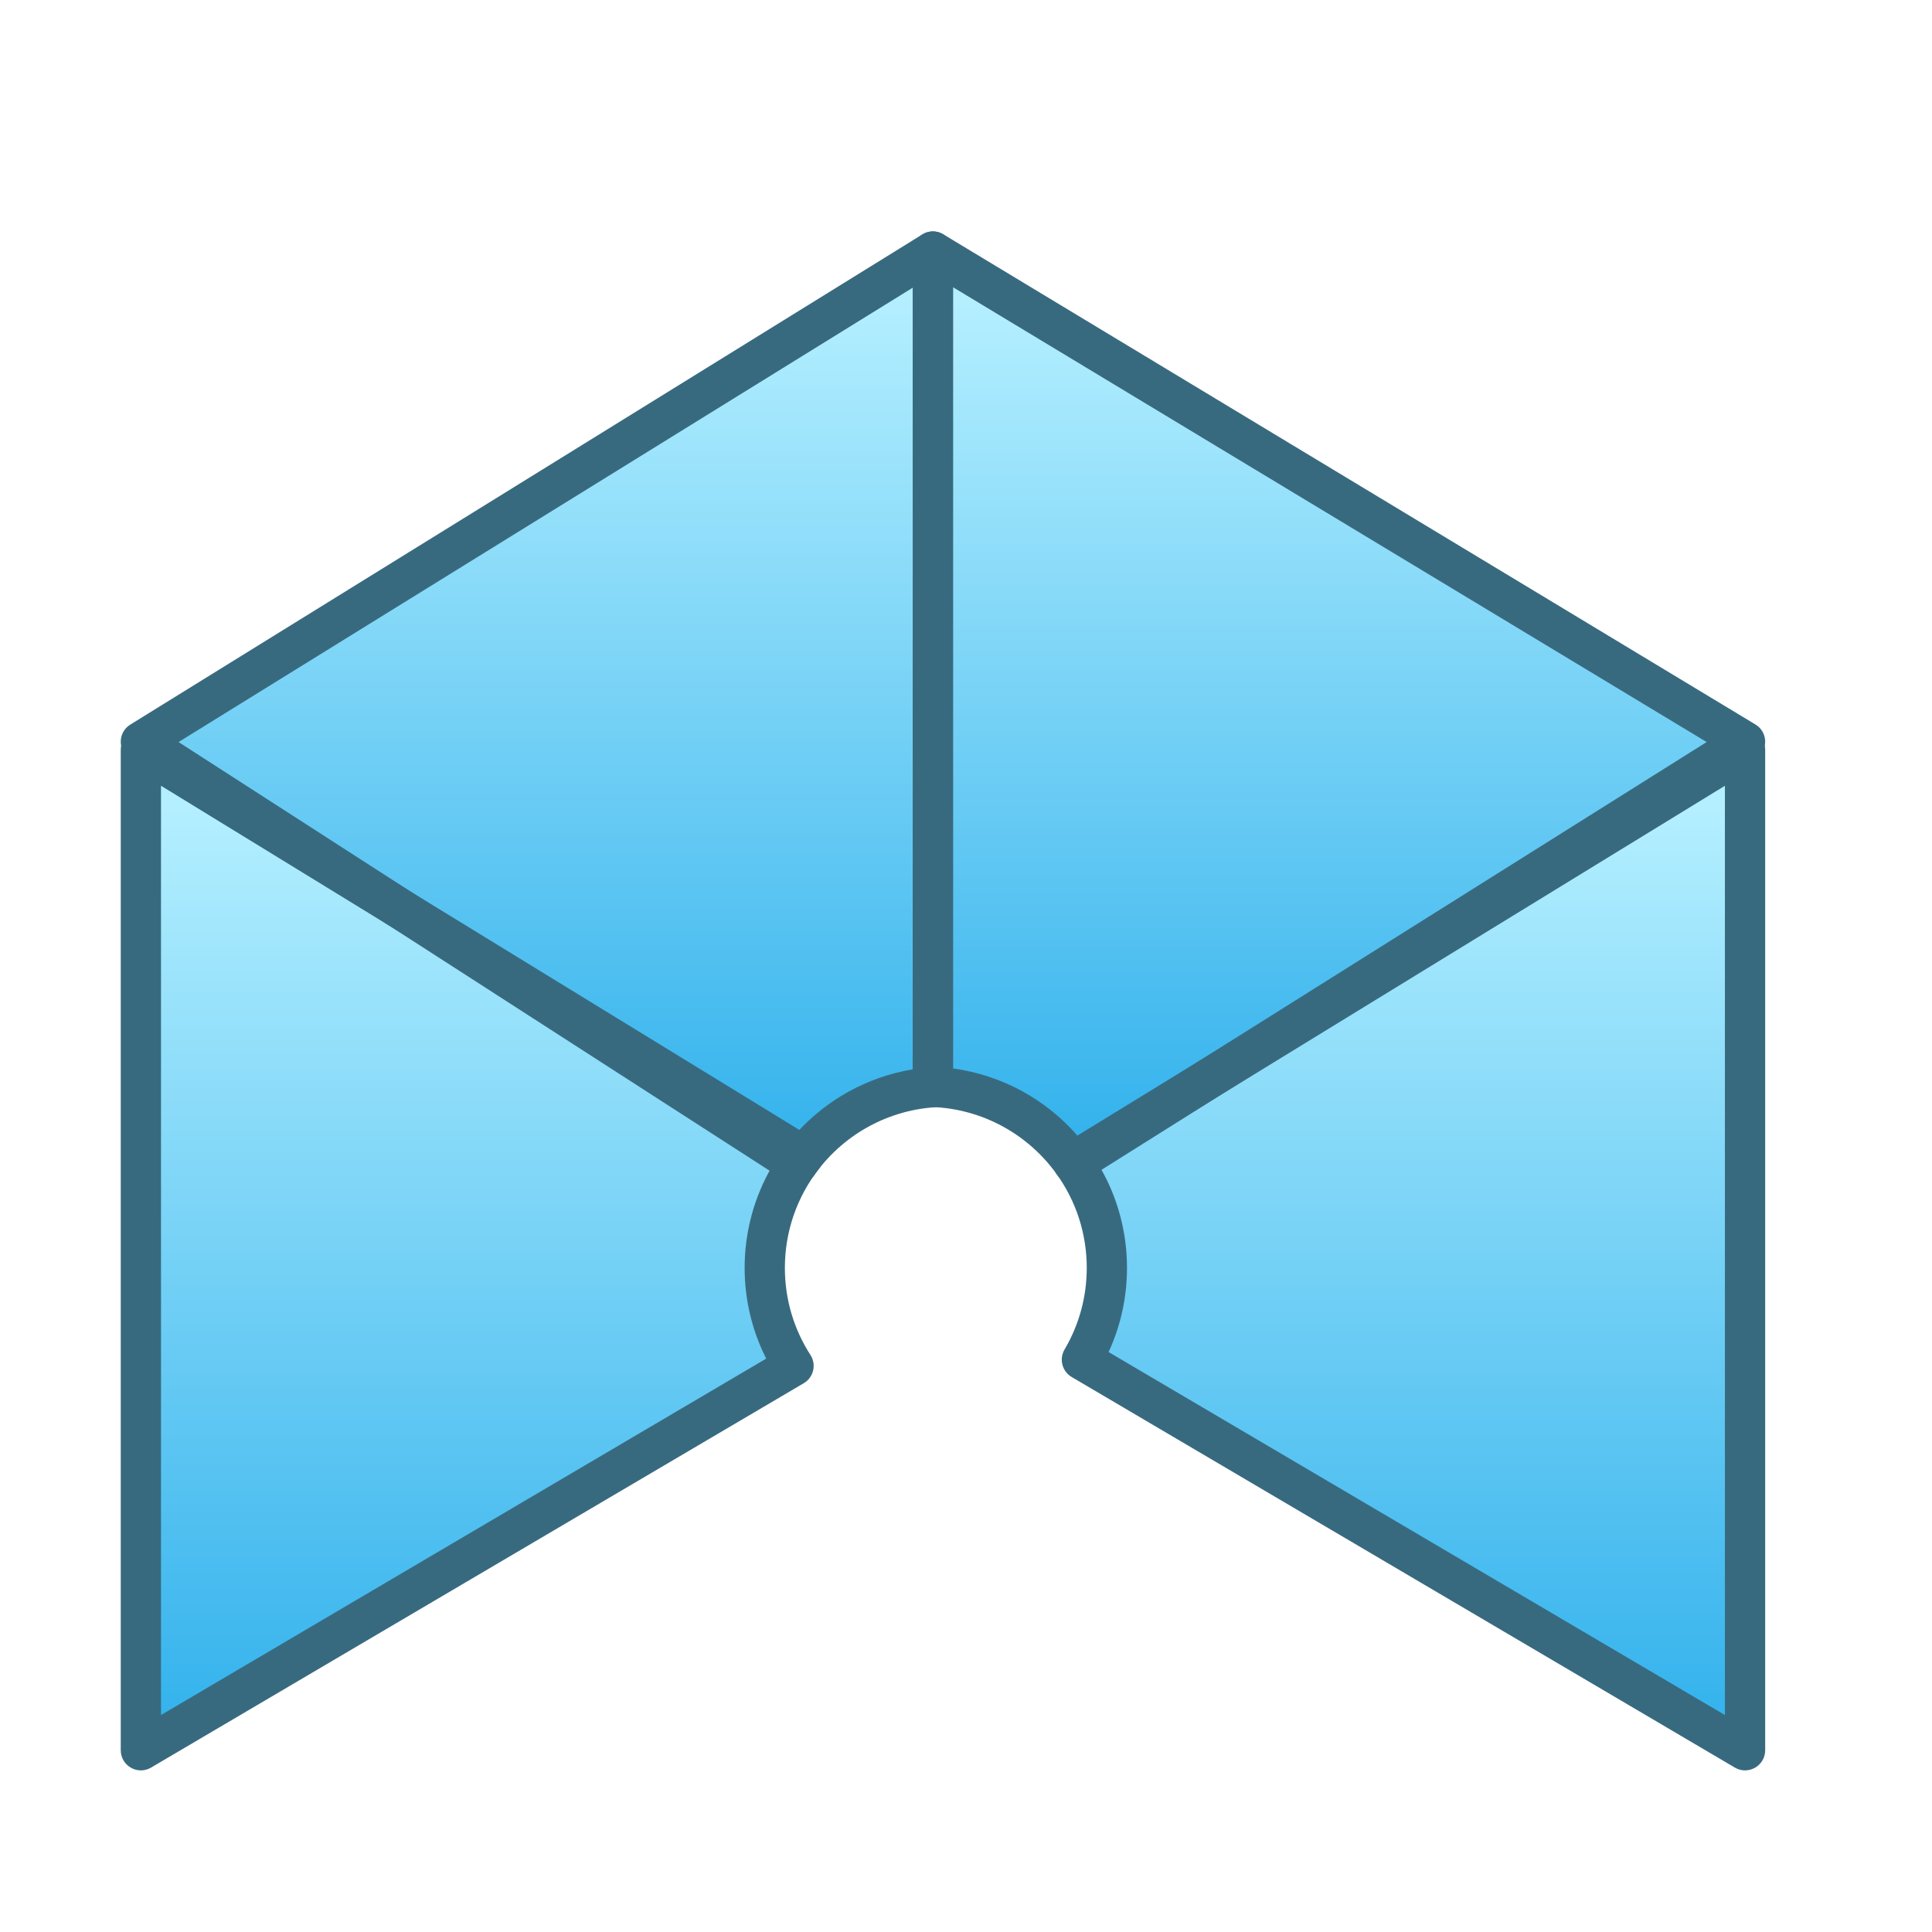 <svg xmlns="http://www.w3.org/2000/svg" width="96" height="96" viewBox="0 0 96 96">
  <defs>
    <filter id="io.icestudio.icestudio-a" width="129.4%" height="131.4%" x="-14.7%" y="-15.7%" filterUnits="objectBoundingBox">
      <feOffset dy="2" in="SourceAlpha" result="shadowOffsetOuter1"/>
      <feGaussianBlur in="shadowOffsetOuter1" result="shadowBlurOuter1" stdDeviation="2"/>
      <feColorMatrix in="shadowBlurOuter1" result="shadowMatrixOuter1" values="0 0 0 0 0   0 0 0 0 0   0 0 0 0 0  0 0 0 0.2 0"/>
      <feMerge>
        <feMergeNode in="shadowMatrixOuter1"/>
        <feMergeNode in="SourceGraphic"/>
      </feMerge>
    </filter>
    <linearGradient id="io.icestudio.icestudio-b" x1="50%" x2="50%" y1="5.01%" y2="100%">
      <stop offset="0%" stop-color="#B4EFFF"/>
      <stop offset="100%" stop-color="#31B1EC"/>
    </linearGradient>
    <linearGradient id="io.icestudio.icestudio-c" x1="50%" x2="50%" y1="5.01%" y2="100%">
      <stop offset="0%" stop-color="#B4EFFF"/>
      <stop offset="100%" stop-color="#31B1EC"/>
    </linearGradient>
    <linearGradient id="io.icestudio.icestudio-d" x1="50%" x2="50%" y1="5.01%" y2="100%">
      <stop offset="0%" stop-color="#B4EFFF"/>
      <stop offset="100%" stop-color="#31B1EC"/>
    </linearGradient>
    <linearGradient id="io.icestudio.icestudio-e" x1="50%" x2="50%" y1="5.01%" y2="100%">
      <stop offset="0%" stop-color="#B4EFFF"/>
      <stop offset="100%" stop-color="#31B1EC"/>
    </linearGradient>
  </defs>
  <g fill="none" fill-rule="evenodd" filter="url(#io.icestudio.icestudio-a)" transform="translate(6 9.498)">
    <path fill="url(#io.icestudio.icestudio-b)" d="M1,25.76 L33.92,45.944 C32.718,47.474 32,49.404 32,51.502 C32,53.296 32.525,54.968 33.43,56.372 L1,75.47 L1,25.76 Z"/>
    <path fill="url(#io.icestudio.icestudio-c)" d="M80.711,25.76 L80.711,75.47 L47.76,56.064 C48.548,54.726 49,53.167 49,51.502 C49,49.538 48.371,47.722 47.304,46.242 L80.711,25.76 Z"/>
    <path fill="url(#io.icestudio.icestudio-d)" d="M40.355,1.002 L40.355,42.524 C37.561,42.722 35.119,44.195 33.608,46.366 L1,25.357 L40.355,1.002 Z"/>
    <path fill="url(#io.icestudio.icestudio-e)" d="M40.355,1.002 L80.711,25.357 L47.355,46.314 C45.789,44.098 43.247,42.621 40.355,42.508 L40.355,1.002 Z"/>
    <path fill="#386A7F" fill-rule="nonzero" d="M7.29975028e-7 25.76L7.29975028e-7 75.47C7.29975028e-7 76.244.841 76.725 1.507 76.332L33.938 57.233C34.427 56.945 34.579 56.307 34.271 55.83 33.445 54.55 33 53.06 33 51.502 33 49.684 33.607 47.961 34.707 46.562 35.076 46.092 34.953 45.404 34.443 45.091L1.523 24.907C.856 24.499 7.29975028e-7 24.978 7.29975028e-7 25.76zM2 27.545L32.493 46.242 32.349 46.482C31.474 47.987 31 49.709 31 51.502L31.007 51.865C31.054 53.185 31.358 54.461 31.893 55.637L32.072 56.011 2 73.721 2 27.545zM80.188 24.907L46.781 45.39C46.286 45.694 46.153 46.355 46.493 46.827 47.468 48.178 48 49.799 48 51.502 48 52.949 47.616 54.338 46.898 55.556 46.618 56.032 46.776 56.645 47.252 56.925L80.203 76.332C80.87 76.725 81.711 76.244 81.711 75.47L81.711 25.76C81.711 24.978 80.854 24.499 80.188 24.907zM79.71 27.546L79.71 73.721 49.085 55.684 49.11 55.632C49.692 54.349 50 52.947 50 51.502L49.993 51.127C49.938 49.635 49.554 48.198 48.882 46.903L48.695 46.562 79.71 27.546z"/>
    <path fill="#386A7F" fill-rule="nonzero" d="M39.829,0.151 L0.474,24.507 C-0.151,24.893 -0.159,25.8 0.458,26.198 L33.067,47.206 C33.519,47.498 34.122,47.379 34.429,46.937 C35.804,44.962 37.996,43.694 40.426,43.522 C40.949,43.485 41.355,43.049 41.355,42.524 L41.355,1.002 C41.355,0.218 40.495,-0.261 39.829,0.151 Z M39.355,2.796 L39.355,41.637 L39.319,41.643 C37.094,42.02 35.081,43.138 33.584,44.792 L33.378,45.028 L2.872,25.374 L39.355,2.796 Z"/>
    <path fill="#386A7F" fill-rule="nonzero" d="M39.355,1.002 L39.355,42.508 C39.355,43.046 39.78,43.487 40.316,43.508 C42.827,43.605 45.11,44.869 46.539,46.891 C46.845,47.325 47.438,47.443 47.887,47.161 L81.243,26.204 C81.873,25.807 81.865,24.886 81.227,24.501 L40.872,0.145 C40.206,-0.257 39.355,0.223 39.355,1.002 Z M41.355,2.774 L78.803,25.374 L47.587,44.987 C46.001,43.141 43.794,41.925 41.355,41.593 L41.355,2.774 Z"/>
  </g>
</svg>
